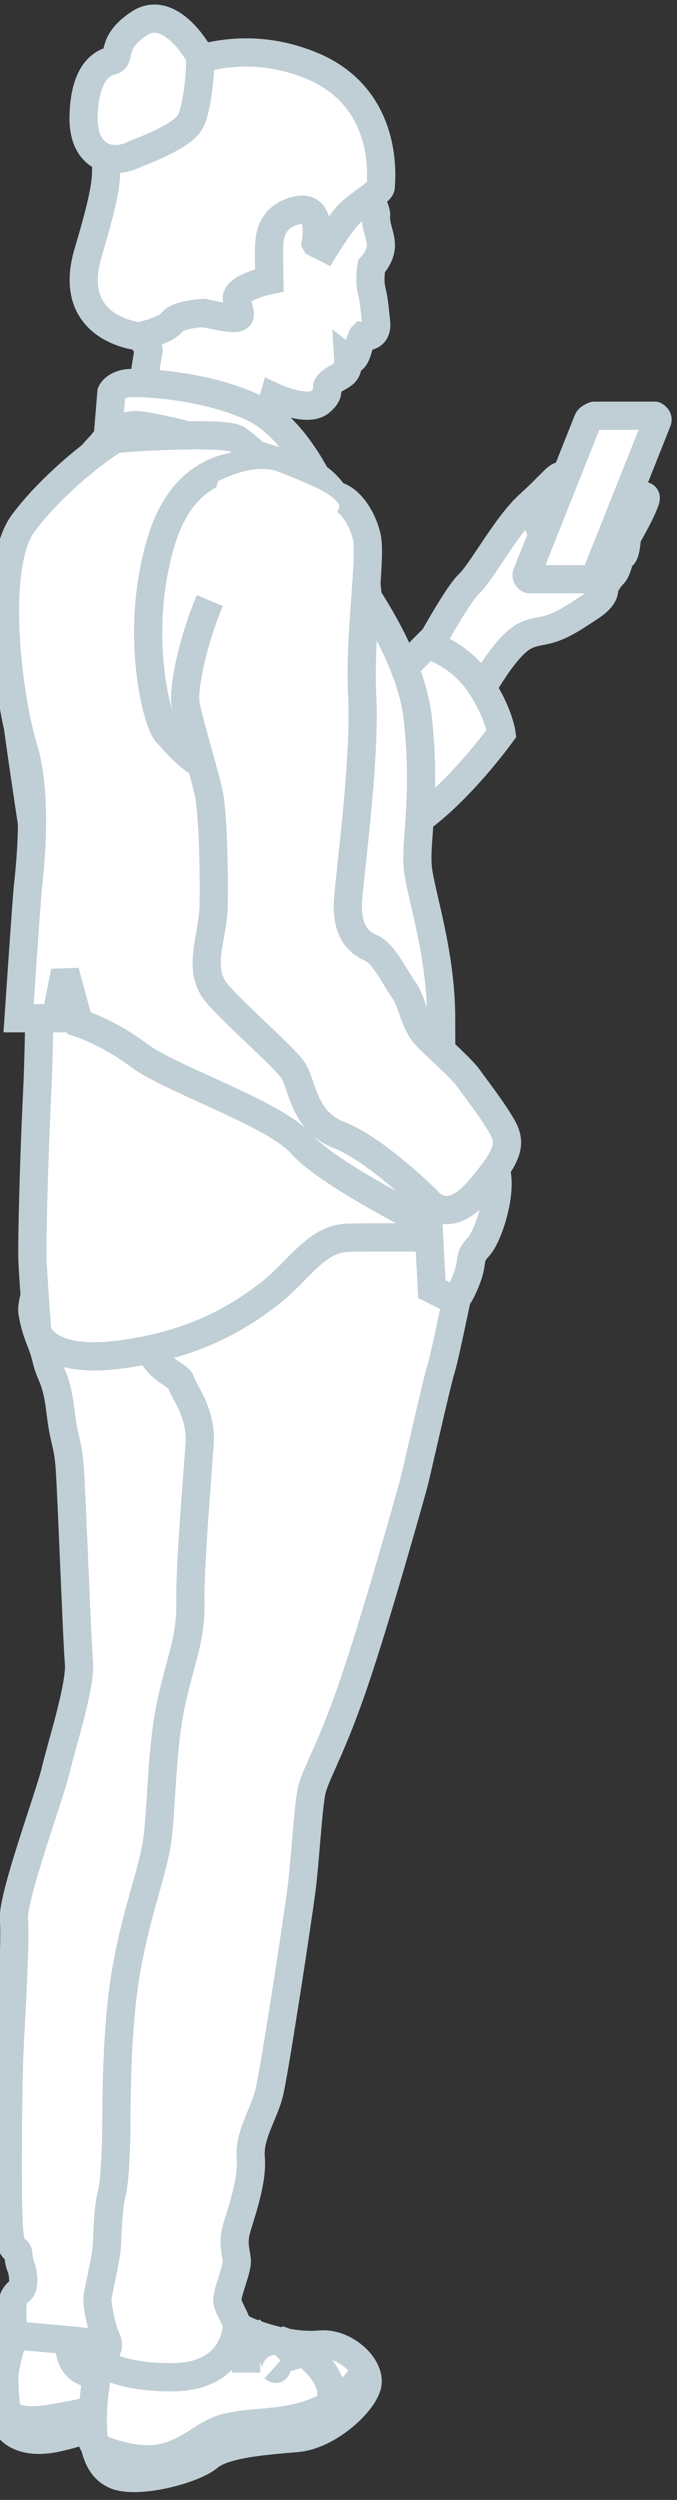 <svg width="48" height="177" viewBox="0 0 48 177" xmlns="http://www.w3.org/2000/svg"><rect x="0" y="0" width="48" height="177" fill="#333333" stroke="none"/><title>slide-1</title><g fill="none" fill-rule="evenodd"><path d="M1.646 163.354c-.188.33-1.176 3.4-1.317 4.629-.141 1.228.33 3.968.33 3.968s.799 1.18 3.292.661c2.492-.52 5.926-1.984 5.926-1.984s7.619-4.11 4.938-4.629c-2.68-.52-7.29-2.362-8.23-2.976-.941-.614-4.75 0-4.939.33z" stroke="#C0CED5" stroke-width="2" fill="#FFF"/><path d="M.658 170.959s.659.62 2.634.33c1.976-.289 3.293-.66 3.293-.66M6.42 164.346c.818 0 1.481.814 1.481 1.819 0 1.004-.663 1.818-1.481 1.818-.818 0-1.482-.814-1.482-1.818 0-1.005.664-1.819 1.482-1.819z" stroke="#C0CED5" stroke-width="2"/><path d="M17.449 165.007s2.704 1.22 5.268.992c1.773-.158 3.715 1.653 3.292 2.976-.424 1.323-2.822 3.448-4.939 3.637-2.116.189-5.126.378-6.255 1.323-1.129.945-5.032 1.937-6.584 1.323-1.553-.615-1.694-2.646-1.647-4.3.048-1.652.377-3.873.988-4.628.612-.756 3.575-3.401 4.28-3.638.706-.236 5.597 2.315 5.597 2.315z" stroke="#C0CED5" stroke-width="2" fill="#FFF" stroke-linejoin="round"/><path d="M19.754 165.668s1.728.455 2.963 1.984c1.234 1.53.658 2.646.658 2.646" stroke="#C0CED5" stroke-width="2"/><path d="M25.92 167.82c-.276.481-1.215 1.894-3.203 2.808-2.428 1.116-5.021.744-6.914 1.323-1.893.579-3.214 2.828-6.914 1.984-2.249-.514-2.304-.992-2.304-.992M19.754 165.668s1.358.992 1.646 1.984M17.778 165.007s1.235.95 1.646 1.984c.412 1.033 0 .661 0 .661M16.79 164.676s.659 1.199.659 1.984v1.323" stroke="#C0CED5" stroke-width="2"/><path d="M.988 165.338s-.283-2.032 0-2.646c.282-.614.705-.378.658-1.322-.047-.945-.282-.85-.33-1.654-.046-.802-.47.095-.658-1.653-.188-1.748-.094-10.203 0-12.565s.47-8.03.33-9.589c-.142-1.559 2.54-8.786 2.963-10.581.423-1.795 1.787-6 1.646-7.605-.141-1.606-.518-12.093-.659-13.888-.14-1.795-.376-1.606-.658-3.968-.282-2.362-.706-2.41-.988-3.637-.282-1.228-.752-1.795-.987-3.307-.236-1.511 2.54-7.18 6.584-7.605 4.045-.425 12.322-2.74 14.486 4.63 2.163 7.368 1.41 13.32-.33 16.202-1.74 2.88-9.688 27.208-9.547 30.42.141 3.213-.987 10.25-.987 10.912 0 .661-3.01 19.792-3.622 19.178-.612-.614-2.164-.803-4.28-.992-2.116-.189-3.621-.33-3.621-.33z" stroke="#C0CED5" stroke-width="2" fill="#FFF"/><path d="M6.914 166.991s1.034-.52.658-1.323c-.376-.803-.705-2.503-.658-2.976.047-.472.611-2.787.658-3.637.047-.85.094-2.787.33-3.637.234-.85.282-2.787.329-3.637.046-.85-.095-7.322.658-11.904.752-4.582 2.023-7.416 2.305-9.92.282-2.503.282-6.471.987-9.59.706-3.117 1.364-4.392 1.317-6.943-.047-2.55.517-9.07.659-11.242.14-2.173-1.176-3.732-1.317-4.299-.141-.567-1.835-.897-2.305-2.645-.47-1.748-1.787-4.818-1.646-6.283.141-1.464 14.392-3.873 16.132-3.637 1.74.236 4.468 1.7 4.939 2.315.47.614 3.198 1.322 2.963 1.984-.236.66-1.317 6.235-1.647 7.274-.329 1.04-1.787 7.605-1.975 8.267-.188.66-2.587 9.305-4.28 14.218s-2.728 6.282-2.963 7.605c-.235 1.323-.423 4.677-.658 6.613-.236 1.937-1.929 12.99-2.305 14.55-.376 1.558-1.458 3.023-1.317 4.629.141 1.606-.658 3.826-.988 4.96-.329 1.133-.047 1.653 0 2.314.048.661-.8 2.457-.658 2.976.141.52.658 1.275.658 1.653 0 .378-.282 3.638-4.609 3.638s-5.267-1.323-5.267-1.323zM29.96 46.63s2.359-4.408 3.292-5.29c.932-.882 2.634-4.133 4.28-5.621 1.646-1.488 2.03-2.15 2.304-1.984.275.165.549 1.598-.329 1.984-.878.386-1.756 1.874-.988 1.653.768-.22 3.402-.55 4.28-.992.878-.44 3.238-1.874 2.963-.992-.274.882-1.317 2.646-1.317 2.646s-.055 1.212-.33 1.322c-.273.11-.273.937-.657 1.323-.384.386-.659.992-.659.992s.275.496-.987 1.322c-1.263.827-2.14 1.433-3.293 1.654-1.152.22-1.7.33-2.963 1.984-1.262 1.653-2.963 4.96-2.963 4.96l-2.633-4.96z" stroke="#C0CED5" stroke-width="2" fill="#FFF"/><path d="M27.984 47.953l2.305-2.314s2.194.606 3.621 2.645c1.427 2.04 1.646 3.637 1.646 3.637s-3.237 4.52-6.584 6.614c-3.347 2.094-2.634-6.283-2.634-6.283l1.646-4.299z" stroke="#C0CED5" stroke-width="2" fill="#FFF"/><path d="M42.14 29.436s-.375.118-.46.33l-4.324 10.858c-.099.247.176.386.176.386h4.28s.391-.157.502-.435L46.6 29.813c.096-.241-.18-.377-.18-.377h-4.28z" stroke="#C0CED5" stroke-width="2" fill="#FFF" stroke-linecap="round" stroke-linejoin="round"/><path d="M18.766 30.428l.658-2.314s2.387 1.116 3.293.33c.905-.785.164-.909.658-1.322.494-.414.617-.372.988-.662.37-.289.329-.991.329-.991s.37.289.658-.662c.288-.95.33-.992.33-.992s1.11.207.987-.992c-.123-1.198-.164-1.612-.329-2.314-.165-.703 0-1.654 0-1.654s.576-.578.658-1.322c.083-.744-.411-1.488-.329-2.315.083-.827-6.132-14.425-14.486-5.952-8.354 8.473-1.522 14.921-1.646 15.541-.123.62-.658 4.299-.658 4.299l8.889 1.322z" stroke="#C0CED5" stroke-width="2" fill="#FFF"/><path d="M22.387 17.202s.535-2.728-1.317-2.315c-1.851.414-1.934 1.902-1.975 2.315-.041.413 0 2.645 0 2.645s-2.387.496-2.305 1.323c.083.827.453 1.199 0 1.323-.452.124-2.304-.331-2.304-.331s-1.81.041-2.305.661c-.493.62-2.304.992-2.304.992s-5.268-.454-3.622-5.952c1.646-5.497 1.153-5.414 1.317-6.613.165-1.199-.7-2.893 1.646-4.63 2.346-1.735 7.161-4.298 12.84-1.983 5.68 2.315 4.938 8.266 4.938 8.597 0 .33-1.646 1.281-2.304 1.984-.659.703-1.646 2.315-1.646 2.315l-.659-.331z" stroke="#C0CED5" stroke-width="2" fill="#FFF"/><path d="M9.548 10.92c.164-.083 3.374-1.2 3.95-2.315.576-1.116.782-4.299.659-4.63-.124-.33-2.14-3.72-4.28-2.314-2.14 1.405-1.235 2.48-1.976 2.645-.74.166-1.919.935-1.975 3.968-.041 2.232 1.152 2.893 1.975 2.976.823.083 1.482-.248 1.647-.33zM23.046 35.058s-1.92-4.795-5.268-6.283c-3.347-1.488-7.517-1.708-8.56-1.653-1.042.055-1.317.661-1.317.661l-.329 3.968 15.474 3.307z" stroke="#C0CED5" stroke-width="2" fill="#FFF"/><path d="M7.243 31.42s-4.06 4.244-4.61 6.614c-.548 2.37-1.59 9.258-1.645 10.58-.055 1.323 1.371 10.03 1.646 12.235.274 2.205.22 12.124 0 16.533-.22 4.409-.384 10.691-.33 11.904.055 1.212.33 4.96.33 4.96s.548 2.37 5.926 1.653c5.377-.716 8.45-2.7 10.535-4.298 2.085-1.599 3.292-3.913 5.597-3.968 2.304-.056 6.584 0 6.584 0s-.22-12.455-.987-15.21c-.769-2.756-1.976-19.344-2.963-21.494-.988-2.149-1.153-9.81-1.646-11.573-.494-1.763-1.647-4.629-3.293-5.621-1.646-.992-11.358-3.692-12.84-3.637-1.481.055-2.304 1.322-2.304 1.322z" stroke="#C0CED5" stroke-width="2" fill="#FFF"/><path d="M30.947 86.971S23.265 83.17 21.4 81.02c-1.866-2.149-9.329-4.629-11.523-6.282-2.195-1.653-4.28-2.315-4.28-2.315l-.988-3.637-.658 3.307H1.317s.549-8.157.658-9.259c.11-1.102.768-6.338-.329-9.92-1.098-3.582-2.25-12.84 0-15.871 2.25-3.032 6.09-5.842 6.585-5.952.493-.11 7.736-.551 8.56 0 .823.55 2.304 1.984 2.304 1.984s-5.487-1.488-7.572 4.96c-2.085 6.447-.44 13.116.33 13.887.767.772 2.304 2.866 3.95 2.315 1.646-.551 6.036-2.315 7.572-6.613 1.536-4.299.33-8.597.33-8.597s5.321 6.282 5.925 11.903c.604 5.622-.22 8.708 0 10.581.22 1.874 1.646 6.008 1.646 10.582 0 4.574.11 11.903.33 12.895.219.992-.659 1.984-.659 1.984z" stroke="#C0CED5" stroke-width="2" fill="#FFF"/><path d="M30.289 84.987l.329 6.283 1.317.661s.22.772.988-.992c.768-1.763.164-1.763.987-2.645.823-.882 1.976-4.74.988-5.952-.988-1.212-2.963-3.307-2.963-3.307l-1.975 3.638.329 2.314z" stroke="#C0CED5" stroke-width="2" fill="#FFF"/><path d="M30.289 84.987s1.372 1.93 3.621-.661c2.25-2.59 2.36-3.417 1.646-4.63-.713-1.212-1.756-2.534-2.304-3.306-.55-.771-2.03-2.039-2.963-2.976-.933-.937-1.043-2.48-1.646-3.306-.604-.827-1.427-2.59-2.305-2.976-.878-.386-1.866-1.158-1.646-3.638.22-2.48 1.207-9.92.988-14.218-.22-4.299.658-9.754.329-11.242-.33-1.488-1.427-3.086-2.634-2.976-1.207.11-5.597 3.416-7.243 5.29s-3.292 7.991-2.963 9.59c.33 1.597 1.372 4.96 1.646 6.282.274 1.323.384 5.566.33 7.936-.056 2.37-1.263 4.519.329 6.282 1.59 1.764 4.554 4.299 5.267 5.29.713.993.713 3.638 3.292 4.63 2.58.992 6.256 4.63 6.256 4.63z" stroke="#C0CED5" stroke-width="2" fill="#FFF" stroke-linejoin="round"/><path d="M15.474 34.066s2.54-1.374 4.28-.661c1.74.713 3.728 1.397 4.28 2.314.55.918-7.244 7.605-7.244 7.605l-3.95-1.653 2.634-7.605z" fill="#FFF"/></g></svg>
